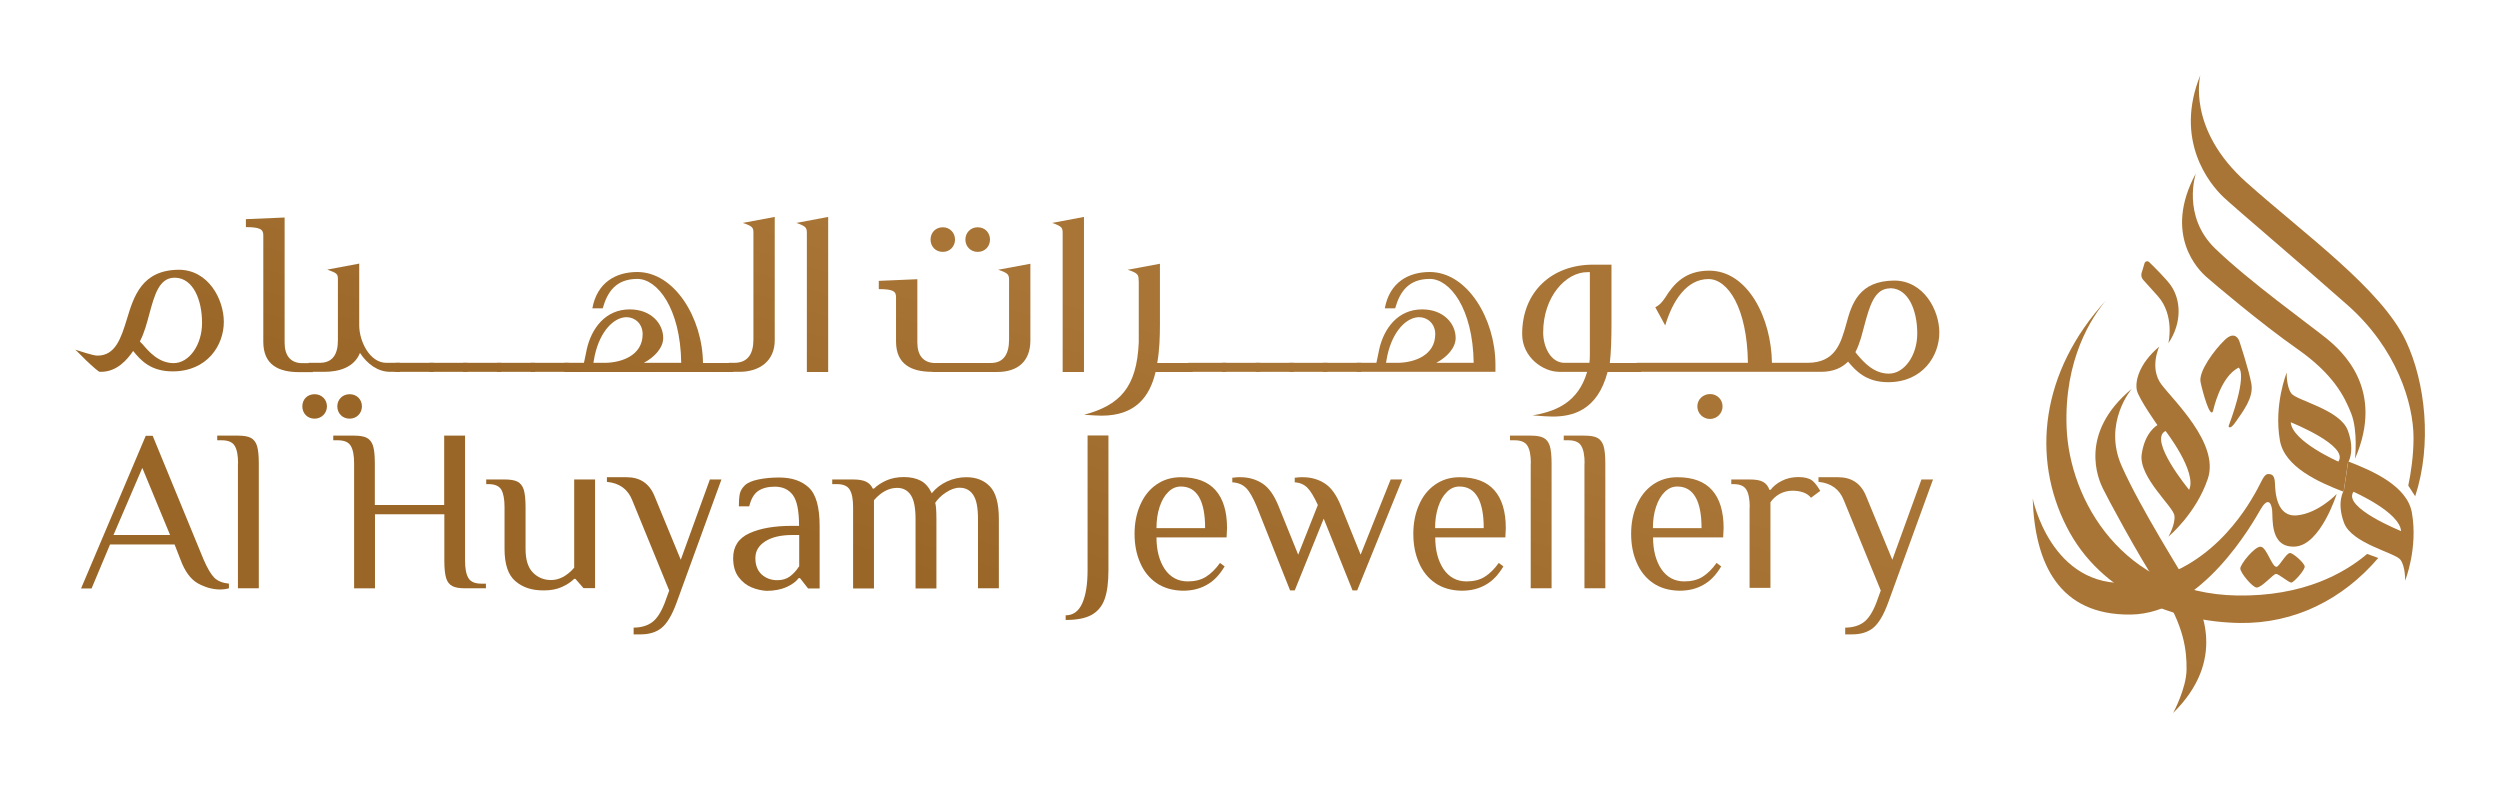 <?xml version="1.0" encoding="UTF-8"?> <!-- Generator: Adobe Illustrator 25.0.0, SVG Export Plug-In . SVG Version: 6.00 Build 0) --> <svg xmlns="http://www.w3.org/2000/svg" xmlns:xlink="http://www.w3.org/1999/xlink" version="1.1" id="Layer_1" x="0px" y="0px" viewBox="0 0 166.54 52.49" style="enable-background:new 0 0 166.54 52.49;" xml:space="preserve"> <style type="text/css"> .st0{fill:url(#SVGID_1_);} .st1{fill:url(#SVGID_2_);} .st2{fill:url(#SVGID_3_);} .st3{fill:url(#SVGID_4_);} .st4{fill:url(#SVGID_5_);} .st5{fill:url(#SVGID_6_);} .st6{fill:url(#SVGID_7_);} .st7{fill:url(#SVGID_8_);} .st8{fill:url(#SVGID_9_);} .st9{fill:url(#SVGID_10_);} .st10{fill:url(#SVGID_11_);} .st11{fill:url(#SVGID_12_);} .st12{fill:url(#SVGID_13_);} .st13{fill:url(#SVGID_14_);} .st14{fill:url(#SVGID_15_);} .st15{fill:url(#SVGID_16_);} .st16{fill:url(#SVGID_17_);} .st17{fill:url(#SVGID_18_);} .st18{fill:url(#SVGID_19_);} .st19{fill:url(#SVGID_20_);} .st20{fill:url(#SVGID_21_);} .st21{fill:url(#SVGID_22_);} .st22{fill:url(#SVGID_23_);} .st23{fill:url(#SVGID_24_);} .st24{fill:url(#SVGID_25_);} .st25{fill:url(#SVGID_26_);} .st26{fill:url(#SVGID_27_);} .st27{fill:url(#SVGID_28_);} .st28{fill:url(#SVGID_29_);} .st29{fill:url(#SVGID_30_);} .st30{fill:url(#SVGID_31_);} .st31{fill:url(#SVGID_32_);} .st32{fill:url(#SVGID_33_);} .st33{fill:url(#SVGID_34_);} .st34{fill:url(#SVGID_35_);} .st35{fill:url(#SVGID_36_);} .st36{fill:url(#SVGID_37_);} .st37{fill:url(#SVGID_38_);} .st38{fill:url(#SVGID_39_);} .st39{fill:url(#SVGID_40_);} .st40{fill:url(#SVGID_41_);} .st41{fill:url(#SVGID_42_);} .st42{fill:url(#SVGID_43_);} .st43{fill:url(#SVGID_44_);} .st44{fill:url(#SVGID_45_);} .st45{fill:url(#SVGID_46_);} .st46{fill:url(#SVGID_47_);} .st47{fill:url(#SVGID_48_);} .st48{fill:url(#SVGID_49_);} </style> <g> <g> <linearGradient id="SVGID_1_" gradientUnits="userSpaceOnUse" x1="9.741" y1="23.293" x2="17.647" y2="-1.504"> <stop offset="0.049" style="stop-color:#996627"></stop> <stop offset="0.85" style="stop-color:#A87536"></stop> </linearGradient> <path class="st0" d="M6.6,24.76c-0.16-0.11-0.36-0.29-0.57-0.48C5.65,23.95,5.11,23.35,5,23.29c0.27,0.08,1.18,0.4,1.49,0.4 c1.2,0,1.57-1.16,1.96-2.42c0.47-1.57,1.02-3.28,3.46-3.3c1.97,0,3,1.97,3,3.47c0,1.57-1.11,3.3-3.41,3.3 c-1.47,0-2.13-0.74-2.63-1.36c-0.39,0.57-1.07,1.39-2.15,1.39L6.6,24.76z M11.63,18.5c-1.03,0-1.34,1.16-1.68,2.41 c-0.16,0.58-0.31,1.21-0.63,1.83c0.03,0.05,0.1,0.13,0.15,0.16c0.44,0.52,1.1,1.29,2.1,1.29c1.02,0,1.89-1.2,1.89-2.68 c0-1.52-0.58-2.97-1.78-3.01H11.63z"></path> <linearGradient id="SVGID_2_" gradientUnits="userSpaceOnUse" x1="16.747" y1="25.527" x2="24.653" y2="0.73"> <stop offset="0.049" style="stop-color:#996627"></stop> <stop offset="0.85" style="stop-color:#A87536"></stop> </linearGradient> <path class="st1" d="M17.54,15.66c0-0.39-0.24-0.53-1.16-0.53v-0.53l2.58-0.11v8.34c0,0.86,0.39,1.31,1.07,1.36h0.81v0.6h-0.91 c-1.37,0-2.39-0.48-2.39-2.02V15.66z"></path> <linearGradient id="SVGID_3_" gradientUnits="userSpaceOnUse" x1="22.327" y1="27.306" x2="30.234" y2="2.509"> <stop offset="0.049" style="stop-color:#996627"></stop> <stop offset="0.85" style="stop-color:#A87536"></stop> </linearGradient> <path class="st2" d="M21.78,27.07c0,0.45-0.36,0.82-0.82,0.82c-0.5,0-0.82-0.37-0.82-0.82c0-0.45,0.32-0.81,0.82-0.81 C21.42,26.26,21.78,26.61,21.78,27.07z M26,24.77c-0.82,0-1.52-0.5-2.02-1.26c-0.39,0.97-1.39,1.26-2.39,1.26h-1.03v-0.6h0.74 c0.86,0,1.21-0.57,1.21-1.5v-4.06c0-0.36-0.06-0.42-0.71-0.65l2.13-0.4v4.12c0,1.02,0.68,2.49,1.81,2.49h0.9v0.6H26z M24.11,27.07 c0,0.45-0.34,0.82-0.82,0.82c-0.49,0-0.82-0.37-0.82-0.82c0-0.45,0.34-0.81,0.82-0.81C23.77,26.26,24.11,26.61,24.11,27.07z"></path> <linearGradient id="SVGID_4_" gradientUnits="userSpaceOnUse" x1="26.315" y1="28.578" x2="34.222" y2="3.781"> <stop offset="0.049" style="stop-color:#996627"></stop> <stop offset="0.85" style="stop-color:#A87536"></stop> </linearGradient> <path class="st3" d="M26.36,24.17h2.54v0.6h-2.54V24.17z"></path> <linearGradient id="SVGID_5_" gradientUnits="userSpaceOnUse" x1="28.355" y1="29.228" x2="36.261" y2="4.431"> <stop offset="0.049" style="stop-color:#996627"></stop> <stop offset="0.85" style="stop-color:#A87536"></stop> </linearGradient> <path class="st4" d="M28.6,24.17h2.54v0.6H28.6V24.17z"></path> <linearGradient id="SVGID_6_" gradientUnits="userSpaceOnUse" x1="30.394" y1="29.878" x2="38.3" y2="5.081"> <stop offset="0.049" style="stop-color:#996627"></stop> <stop offset="0.85" style="stop-color:#A87536"></stop> </linearGradient> <path class="st5" d="M30.85,24.17h2.54v0.6h-2.54V24.17z"></path> <linearGradient id="SVGID_7_" gradientUnits="userSpaceOnUse" x1="32.434" y1="30.529" x2="40.34" y2="5.731"> <stop offset="0.049" style="stop-color:#996627"></stop> <stop offset="0.85" style="stop-color:#A87536"></stop> </linearGradient> <path class="st6" d="M33.1,24.17h2.54v0.6H33.1V24.17z"></path> <linearGradient id="SVGID_8_" gradientUnits="userSpaceOnUse" x1="34.473" y1="31.179" x2="42.38" y2="6.382"> <stop offset="0.049" style="stop-color:#996627"></stop> <stop offset="0.85" style="stop-color:#A87536"></stop> </linearGradient> <path class="st7" d="M35.34,24.17h2.54v0.6h-2.54V24.17z"></path> <linearGradient id="SVGID_9_" gradientUnits="userSpaceOnUse" x1="40.466" y1="33.09" x2="48.372" y2="8.293"> <stop offset="0.049" style="stop-color:#996627"></stop> <stop offset="0.85" style="stop-color:#A87536"></stop> </linearGradient> <path class="st8" d="M37.59,24.17h1.31c0.02-0.11,0.13-0.58,0.19-0.91c0.31-1.37,1.23-2.65,2.86-2.65c1.42,0,2.23,0.94,2.23,1.91 c0,0.63-0.55,1.26-1.29,1.65h2.49c-0.05-3.65-1.6-5.59-2.92-5.59c-1.42,0-2,0.86-2.31,1.96h-0.69c0.32-1.75,1.6-2.42,2.99-2.42 c2.5,0,4.35,3.09,4.38,6.06h2.02v0.6H37.59V24.17z M39.53,24.17h0.81c1.07-0.02,2.47-0.49,2.47-1.91c0-0.71-0.53-1.13-1.07-1.13 c-0.81,0-1.75,0.87-2.12,2.55L39.53,24.17z"></path> <linearGradient id="SVGID_10_" gradientUnits="userSpaceOnUse" x1="45.517" y1="34.7" x2="53.424" y2="9.903"> <stop offset="0.049" style="stop-color:#996627"></stop> <stop offset="0.85" style="stop-color:#A87536"></stop> </linearGradient> <path class="st9" d="M48.55,24.17h0.36c0.91,0,1.28-0.6,1.28-1.55v-7.06c0-0.37,0-0.48-0.71-0.71l2.13-0.4v8.22 c0,1.36-0.99,2.1-2.36,2.1h-0.7V24.17z"></path> <linearGradient id="SVGID_11_" gradientUnits="userSpaceOnUse" x1="49.015" y1="35.816" x2="56.922" y2="11.018"> <stop offset="0.049" style="stop-color:#996627"></stop> <stop offset="0.85" style="stop-color:#A87536"></stop> </linearGradient> <path class="st10" d="M53.75,15.56c0-0.37-0.02-0.48-0.7-0.71l2.12-0.4v10.33h-1.42V15.56z"></path> <linearGradient id="SVGID_12_" gradientUnits="userSpaceOnUse" x1="57.933" y1="38.659" x2="65.839" y2="13.862"> <stop offset="0.049" style="stop-color:#996627"></stop> <stop offset="0.85" style="stop-color:#A87536"></stop> </linearGradient> <path class="st11" d="M62.1,24.77c-1.36,0-2.41-0.48-2.41-2.02v-2.97c0-0.39-0.23-0.52-1.15-0.52v-0.55l2.57-0.11v4.22 c0,0.86,0.4,1.31,1.08,1.36h3.83c0.84,0,1.2-0.61,1.2-1.55V18.7c0-0.39-0.02-0.5-0.73-0.73l2.15-0.4v5.11 c0,1.36-0.81,2.1-2.21,2.1H62.1z M62.81,15.14c-0.5,0-0.82,0.37-0.82,0.82s0.32,0.82,0.82,0.82c0.47,0,0.81-0.37,0.81-0.82 S63.28,15.14,62.81,15.14z M65.13,15.14c-0.48,0-0.82,0.37-0.82,0.82s0.34,0.82,0.82,0.82c0.49,0,0.82-0.37,0.82-0.82 S65.62,15.14,65.13,15.14z"></path> <linearGradient id="SVGID_13_" gradientUnits="userSpaceOnUse" x1="64.482" y1="40.747" x2="72.388" y2="15.95"> <stop offset="0.049" style="stop-color:#996627"></stop> <stop offset="0.85" style="stop-color:#A87536"></stop> </linearGradient> <path class="st12" d="M70.79,15.56c0-0.37-0.02-0.48-0.7-0.71l2.12-0.4v10.33h-1.42V15.56z"></path> <linearGradient id="SVGID_14_" gradientUnits="userSpaceOnUse" x1="70.502" y1="42.666" x2="78.408" y2="17.869"> <stop offset="0.049" style="stop-color:#996627"></stop> <stop offset="0.85" style="stop-color:#A87536"></stop> </linearGradient> <path class="st13" d="M75.85,18.7c0-0.39-0.02-0.5-0.73-0.73l2.15-0.4v4.02c0,0.87-0.03,1.76-0.18,2.59h2.36v0.6h-2.47 c-0.39,1.65-1.34,2.91-3.6,2.91c-0.21,0-0.57-0.02-1.16-0.06c2.34-0.63,3.51-1.78,3.64-4.82V18.7z"></path> <linearGradient id="SVGID_15_" gradientUnits="userSpaceOnUse" x1="74.24" y1="43.858" x2="82.147" y2="19.061"> <stop offset="0.049" style="stop-color:#996627"></stop> <stop offset="0.85" style="stop-color:#A87536"></stop> </linearGradient> <path class="st14" d="M79.15,24.17h2.54v0.6h-2.54V24.17z"></path> <linearGradient id="SVGID_16_" gradientUnits="userSpaceOnUse" x1="76.28" y1="44.509" x2="84.186" y2="19.712"> <stop offset="0.049" style="stop-color:#996627"></stop> <stop offset="0.85" style="stop-color:#A87536"></stop> </linearGradient> <path class="st15" d="M81.4,24.17h2.54v0.6H81.4V24.17z"></path> <linearGradient id="SVGID_17_" gradientUnits="userSpaceOnUse" x1="78.32" y1="45.159" x2="86.226" y2="20.362"> <stop offset="0.049" style="stop-color:#996627"></stop> <stop offset="0.85" style="stop-color:#A87536"></stop> </linearGradient> <path class="st16" d="M83.65,24.17h2.54v0.6h-2.54V24.17z"></path> <linearGradient id="SVGID_18_" gradientUnits="userSpaceOnUse" x1="80.359" y1="45.809" x2="88.266" y2="21.012"> <stop offset="0.049" style="stop-color:#996627"></stop> <stop offset="0.85" style="stop-color:#A87536"></stop> </linearGradient> <path class="st17" d="M85.89,24.17h2.54v0.6h-2.54V24.17z"></path> <linearGradient id="SVGID_19_" gradientUnits="userSpaceOnUse" x1="82.399" y1="46.46" x2="90.305" y2="21.663"> <stop offset="0.049" style="stop-color:#996627"></stop> <stop offset="0.85" style="stop-color:#A87536"></stop> </linearGradient> <path class="st18" d="M88.14,24.17h2.54v0.6h-2.54V24.17z"></path> <linearGradient id="SVGID_20_" gradientUnits="userSpaceOnUse" x1="87.475" y1="48.078" x2="95.381" y2="23.281"> <stop offset="0.049" style="stop-color:#996627"></stop> <stop offset="0.85" style="stop-color:#A87536"></stop> </linearGradient> <path class="st19" d="M99.61,24.77h-9.23v-0.6h1.31c0.02-0.11,0.13-0.58,0.19-0.91c0.31-1.37,1.23-2.65,2.86-2.65 c1.42,0,2.23,0.94,2.23,1.91c0,0.63-0.55,1.26-1.29,1.65h2.49c-0.05-3.65-1.6-5.59-2.92-5.59c-1.42,0-2,0.86-2.31,1.96h-0.69 c0.32-1.75,1.6-2.42,2.99-2.42c2.52,0,4.36,3.13,4.38,6.12V24.77z M92.33,24.17h0.81c1.07-0.02,2.47-0.49,2.47-1.91 c0-0.71-0.53-1.13-1.07-1.13c-0.81,0-1.75,0.87-2.12,2.55L92.33,24.17z"></path> <linearGradient id="SVGID_21_" gradientUnits="userSpaceOnUse" x1="96.472" y1="50.947" x2="104.378" y2="26.149"> <stop offset="0.049" style="stop-color:#996627"></stop> <stop offset="0.85" style="stop-color:#A87536"></stop> </linearGradient> <path class="st20" d="M102.48,27.6c1.16-0.26,2.65-0.78,3.25-2.83h-1.86c-1.08,0-2.47-0.97-2.47-2.52c0-2.81,1.97-4.62,4.72-4.62 h1.23v3.96c0,1.03-0.03,1.89-0.11,2.59h2.08v0.6h-2.23c-0.68,2.59-2.36,2.97-3.67,2.97c-0.23,0-0.74-0.03-1.33-0.08L102.48,27.6z M105.92,18.13h-0.18c-1.42,0-2.94,1.62-2.94,4.02c0,0.95,0.5,2.02,1.42,2.02h1.66c0.02-0.16,0.03-0.29,0.03-0.5V18.13z"></path> <linearGradient id="SVGID_22_" gradientUnits="userSpaceOnUse" x1="109.057" y1="54.959" x2="116.963" y2="30.162"> <stop offset="0.049" style="stop-color:#996627"></stop> <stop offset="0.85" style="stop-color:#A87536"></stop> </linearGradient> <path class="st21" d="M120.4,24.17c1.86,0,2.23-1.29,2.6-2.62c0.36-1.36,0.87-2.84,3.18-2.86c1.97,0,3.01,1.97,3.01,3.46 c0,1.57-1.12,3.31-3.41,3.31c-1.49,0-2.17-0.78-2.67-1.37c-0.39,0.4-0.97,0.68-1.81,0.68h-12.28v-0.6h7.42 c-0.05-3.65-1.33-5.58-2.63-5.58c-1.44,0-2.38,1.42-2.88,3.09l-0.66-1.21c0.24-0.13,0.4-0.26,0.65-0.63 c0.57-0.92,1.33-1.81,2.94-1.81c2.57,0,4.14,3.15,4.18,6.14H120.4z M114.75,27.07c0,0.48-0.39,0.84-0.84,0.84 c-0.45,0-0.84-0.36-0.84-0.84c0-0.47,0.39-0.82,0.84-0.82C114.36,26.24,114.75,26.6,114.75,27.07z M125.91,19.21 c-1.03,0-1.36,1.16-1.7,2.42c-0.16,0.58-0.29,1.21-0.61,1.83l0.15,0.19c0.42,0.49,1.08,1.24,2.08,1.24c1.02,0,1.89-1.2,1.89-2.67 c0-1.54-0.58-2.97-1.75-3.02H125.91z"></path> </g> <g> <linearGradient id="SVGID_23_" gradientUnits="userSpaceOnUse" x1="14.876" y1="24.93" x2="22.782" y2="0.133"> <stop offset="0.049" style="stop-color:#996627"></stop> <stop offset="0.85" style="stop-color:#A87536"></stop> </linearGradient> <path class="st22" d="M13.18,38.86c-0.48-0.27-0.87-0.8-1.16-1.59l-0.39-1H7.33l-1.23,2.93H5.4l4.31-10.17h0.46l3.39,8.24 c0.26,0.6,0.5,1,0.72,1.22c0.23,0.22,0.55,0.35,0.97,0.39v0.31c-0.18,0.05-0.39,0.08-0.62,0.08 C14.15,39.26,13.66,39.13,13.18,38.86z M7.56,35.64h3.77l-1.85-4.47L7.56,35.64z"></path> <linearGradient id="SVGID_24_" gradientUnits="userSpaceOnUse" x1="18.424" y1="26.062" x2="26.331" y2="1.265"> <stop offset="0.049" style="stop-color:#996627"></stop> <stop offset="0.85" style="stop-color:#A87536"></stop> </linearGradient> <path class="st23" d="M15.86,30.87c0-0.52-0.07-0.91-0.22-1.16c-0.14-0.25-0.43-0.38-0.86-0.38h-0.31v-0.31h1.39 c0.38,0,0.67,0.05,0.85,0.15c0.19,0.1,0.33,0.28,0.41,0.53c0.08,0.26,0.12,0.65,0.12,1.17v8.32h-1.39V30.87z"></path> <linearGradient id="SVGID_25_" gradientUnits="userSpaceOnUse" x1="28.799" y1="29.37" x2="36.706" y2="4.573"> <stop offset="0.049" style="stop-color:#996627"></stop> <stop offset="0.85" style="stop-color:#A87536"></stop> </linearGradient> <path class="st24" d="M23.59,30.87c0-0.52-0.07-0.91-0.22-1.16c-0.14-0.25-0.43-0.38-0.86-0.38h-0.31v-0.31h1.39 c0.38,0,0.67,0.05,0.85,0.15c0.19,0.1,0.33,0.28,0.41,0.53c0.08,0.26,0.12,0.65,0.12,1.17v2.77h4.62v-4.62h1.39v8.32 c0,0.52,0.07,0.91,0.22,1.16c0.14,0.25,0.43,0.38,0.86,0.38h0.31v0.31h-1.39c-0.38,0-0.67-0.05-0.85-0.15 c-0.19-0.1-0.33-0.27-0.41-0.53s-0.12-0.65-0.12-1.17v-3.08h-4.62v4.93h-1.39V30.87z"></path> <linearGradient id="SVGID_26_" gradientUnits="userSpaceOnUse" x1="37.123" y1="32.024" x2="45.029" y2="7.227"> <stop offset="0.049" style="stop-color:#996627"></stop> <stop offset="0.85" style="stop-color:#A87536"></stop> </linearGradient> <path class="st25" d="M34.34,38.72c-0.49-0.41-0.73-1.13-0.73-2.16v-2.77c0-0.52-0.07-0.91-0.21-1.16 c-0.14-0.25-0.43-0.38-0.86-0.38h-0.15v-0.31h1.23c0.38,0,0.67,0.05,0.86,0.15c0.19,0.1,0.33,0.28,0.41,0.53 c0.08,0.26,0.12,0.65,0.12,1.17v2.77c0,0.72,0.16,1.25,0.49,1.58c0.32,0.33,0.73,0.5,1.21,0.5c0.54,0,1.06-0.27,1.54-0.82v-5.88 h1.39v7.24h-0.77l-0.54-0.62h-0.08c-0.22,0.22-0.5,0.4-0.84,0.55c-0.34,0.15-0.73,0.22-1.16,0.22 C35.45,39.34,34.83,39.14,34.34,38.72z"></path> <linearGradient id="SVGID_27_" gradientUnits="userSpaceOnUse" x1="43.526" y1="34.066" x2="51.433" y2="9.268"> <stop offset="0.049" style="stop-color:#996627"></stop> <stop offset="0.85" style="stop-color:#A87536"></stop> </linearGradient> <path class="st26" d="M42.19,41.81c0.5,0,0.92-0.12,1.24-0.35c0.32-0.23,0.6-0.66,0.84-1.27l0.31-0.85l-2.46-6.01 c-0.29-0.74-0.85-1.15-1.69-1.23v-0.31h1.31c0.89,0,1.51,0.41,1.85,1.23l1.76,4.27l1.94-5.35h0.77l-3,8.24 c-0.3,0.81-0.63,1.36-0.99,1.65s-0.83,0.43-1.4,0.43h-0.46V41.81z"></path> <linearGradient id="SVGID_28_" gradientUnits="userSpaceOnUse" x1="51.744" y1="36.686" x2="59.65" y2="11.888"> <stop offset="0.049" style="stop-color:#996627"></stop> <stop offset="0.85" style="stop-color:#A87536"></stop> </linearGradient> <path class="st27" d="M50.07,39.13c-0.34-0.14-0.63-0.37-0.87-0.69s-0.36-0.74-0.36-1.26c0-0.78,0.36-1.33,1.09-1.66 c0.72-0.33,1.67-0.49,2.84-0.49h0.46c0-1.01-0.14-1.69-0.42-2.06c-0.28-0.37-0.68-0.55-1.2-0.55c-0.46,0-0.83,0.1-1.11,0.29 c-0.28,0.2-0.47,0.53-0.59,1.02h-0.69c0-0.35,0.02-0.62,0.06-0.82c0.04-0.2,0.15-0.39,0.32-0.56c0.18-0.19,0.49-0.32,0.92-0.41 c0.43-0.09,0.89-0.13,1.39-0.13c0.83,0,1.49,0.22,1.97,0.67c0.48,0.45,0.72,1.3,0.72,2.56v4.16h-0.77l-0.54-0.69h-0.08 c-0.19,0.24-0.46,0.44-0.82,0.6c-0.36,0.16-0.81,0.25-1.34,0.25C50.75,39.34,50.41,39.27,50.07,39.13z M52.62,38.4 c0.23-0.17,0.43-0.39,0.62-0.68v-2.08h-0.46c-0.76,0-1.36,0.14-1.8,0.42s-0.66,0.65-0.66,1.12c0,0.47,0.14,0.83,0.42,1.09 c0.28,0.25,0.63,0.38,1.04,0.38C52.11,38.65,52.39,38.57,52.62,38.4z"></path> <linearGradient id="SVGID_29_" gradientUnits="userSpaceOnUse" x1="59.817" y1="39.26" x2="67.723" y2="14.462"> <stop offset="0.049" style="stop-color:#996627"></stop> <stop offset="0.85" style="stop-color:#A87536"></stop> </linearGradient> <path class="st28" d="M56.83,33.79c0-0.52-0.07-0.91-0.22-1.16c-0.14-0.25-0.43-0.38-0.86-0.38h-0.31v-0.31h1.39 c0.38,0,0.67,0.05,0.87,0.15c0.2,0.1,0.35,0.26,0.44,0.46h0.08c0.22-0.22,0.5-0.4,0.84-0.55c0.34-0.15,0.73-0.22,1.16-0.22 c0.43,0,0.8,0.08,1.11,0.24c0.31,0.16,0.55,0.44,0.74,0.84c0.27-0.34,0.61-0.6,1.02-0.79c0.42-0.19,0.84-0.28,1.29-0.28 c0.66,0,1.18,0.21,1.57,0.62c0.39,0.41,0.59,1.13,0.59,2.16v4.62h-1.39v-4.62c0-0.74-0.1-1.27-0.31-1.59 c-0.21-0.32-0.51-0.49-0.92-0.49c-0.29,0-0.59,0.11-0.91,0.32c-0.32,0.21-0.55,0.44-0.71,0.69c0.05,0.15,0.08,0.51,0.08,1.08v4.62 h-1.39v-4.62c0-0.74-0.1-1.27-0.31-1.59c-0.21-0.32-0.51-0.49-0.92-0.49c-0.54,0-1.06,0.27-1.54,0.82v5.88h-1.39V33.79z"></path> <linearGradient id="SVGID_30_" gradientUnits="userSpaceOnUse" x1="70.414" y1="42.639" x2="78.321" y2="17.841"> <stop offset="0.049" style="stop-color:#996627"></stop> <stop offset="0.85" style="stop-color:#A87536"></stop> </linearGradient> <path class="st29" d="M70.99,40.99c0.49,0,0.86-0.26,1.1-0.79s0.36-1.26,0.36-2.22v-8.97h1.39v8.97c0,0.8-0.08,1.44-0.25,1.92 c-0.17,0.48-0.46,0.83-0.87,1.06c-0.41,0.23-0.99,0.34-1.73,0.34V40.99z"></path> <linearGradient id="SVGID_31_" gradientUnits="userSpaceOnUse" x1="75.979" y1="44.413" x2="83.885" y2="19.616"> <stop offset="0.049" style="stop-color:#996627"></stop> <stop offset="0.85" style="stop-color:#A87536"></stop> </linearGradient> <path class="st30" d="M77.04,38.84c-0.48-0.33-0.85-0.79-1.09-1.36c-0.25-0.57-0.37-1.21-0.37-1.92c0-0.7,0.12-1.33,0.37-1.91 c0.25-0.58,0.6-1.03,1.07-1.36c0.47-0.33,1.01-0.5,1.64-0.5c1.04,0,1.81,0.29,2.32,0.87c0.51,0.58,0.76,1.42,0.76,2.52l-0.03,0.62 h-4.67c0,0.86,0.19,1.57,0.55,2.11c0.37,0.54,0.88,0.82,1.53,0.82c0.48,0,0.89-0.1,1.22-0.31c0.33-0.21,0.64-0.51,0.93-0.92 l0.31,0.23c-0.34,0.57-0.73,0.98-1.19,1.23c-0.45,0.26-0.98,0.39-1.59,0.39C78.12,39.34,77.53,39.17,77.04,38.84z M80.28,35.18 c0-0.9-0.13-1.59-0.4-2.06c-0.27-0.47-0.67-0.71-1.22-0.71c-0.31,0-0.59,0.12-0.83,0.36c-0.25,0.24-0.44,0.57-0.58,0.99 s-0.21,0.89-0.21,1.42H80.28z"></path> <linearGradient id="SVGID_32_" gradientUnits="userSpaceOnUse" x1="83.046" y1="46.666" x2="90.952" y2="21.869"> <stop offset="0.049" style="stop-color:#996627"></stop> <stop offset="0.85" style="stop-color:#A87536"></stop> </linearGradient> <path class="st31" d="M83.71,33.72c-0.24-0.57-0.47-0.98-0.7-1.21c-0.23-0.23-0.54-0.36-0.92-0.38v-0.31c0.05,0,0.13,0,0.23-0.02 c0.1-0.01,0.21-0.01,0.31-0.01c0.55,0,1.04,0.14,1.47,0.42c0.43,0.28,0.78,0.78,1.07,1.5l1.31,3.24l1.31-3.31 c-0.25-0.54-0.48-0.93-0.7-1.15c-0.22-0.22-0.5-0.34-0.84-0.36v-0.31c0.05,0,0.13,0,0.23-0.02c0.1-0.01,0.21-0.01,0.31-0.01 c0.55,0,1.04,0.14,1.47,0.42c0.43,0.28,0.78,0.78,1.07,1.5l1.31,3.24l2-5.01h0.77l-3,7.39h-0.31l-1.92-4.78l-1.93,4.78h-0.31 L83.71,33.72z"></path> <linearGradient id="SVGID_33_" gradientUnits="userSpaceOnUse" x1="92.828" y1="49.785" x2="100.734" y2="24.988"> <stop offset="0.049" style="stop-color:#996627"></stop> <stop offset="0.85" style="stop-color:#A87536"></stop> </linearGradient> <path class="st32" d="M95.61,38.84c-0.48-0.33-0.85-0.79-1.09-1.36c-0.25-0.57-0.37-1.21-0.37-1.92c0-0.7,0.12-1.33,0.37-1.91 c0.25-0.58,0.6-1.03,1.07-1.36c0.47-0.33,1.01-0.5,1.64-0.5c1.04,0,1.81,0.29,2.32,0.87c0.51,0.58,0.76,1.42,0.76,2.52l-0.03,0.62 h-4.67c0,0.86,0.19,1.57,0.55,2.11c0.37,0.54,0.88,0.82,1.53,0.82c0.48,0,0.89-0.1,1.22-0.31c0.33-0.21,0.64-0.51,0.93-0.92 l0.31,0.23c-0.34,0.57-0.73,0.98-1.19,1.23c-0.45,0.26-0.98,0.39-1.59,0.39C96.68,39.34,96.09,39.17,95.61,38.84z M98.84,35.18 c0-0.9-0.13-1.59-0.4-2.06c-0.27-0.47-0.67-0.71-1.22-0.71c-0.31,0-0.59,0.12-0.83,0.36c-0.25,0.24-0.44,0.57-0.58,0.99 s-0.21,0.89-0.21,1.42H98.84z"></path> <linearGradient id="SVGID_34_" gradientUnits="userSpaceOnUse" x1="96.6" y1="50.988" x2="104.507" y2="26.19"> <stop offset="0.049" style="stop-color:#996627"></stop> <stop offset="0.85" style="stop-color:#A87536"></stop> </linearGradient> <path class="st33" d="M101.98,30.87c0-0.52-0.07-0.91-0.22-1.16c-0.14-0.25-0.43-0.38-0.86-0.38h-0.31v-0.31h1.39 c0.38,0,0.67,0.05,0.85,0.15c0.19,0.1,0.33,0.28,0.41,0.53c0.08,0.26,0.12,0.65,0.12,1.17v8.32h-1.39V30.87z"></path> <linearGradient id="SVGID_35_" gradientUnits="userSpaceOnUse" x1="99.844" y1="52.022" x2="107.75" y2="27.225"> <stop offset="0.049" style="stop-color:#996627"></stop> <stop offset="0.85" style="stop-color:#A87536"></stop> </linearGradient> <path class="st34" d="M105.56,30.87c0-0.52-0.07-0.91-0.22-1.16c-0.14-0.25-0.43-0.38-0.86-0.38h-0.31v-0.31h1.39 c0.38,0,0.67,0.05,0.85,0.15c0.19,0.1,0.33,0.28,0.41,0.53c0.08,0.26,0.12,0.65,0.12,1.17v8.32h-1.39V30.87z"></path> <linearGradient id="SVGID_36_" gradientUnits="userSpaceOnUse" x1="105.999" y1="53.984" x2="113.906" y2="29.187"> <stop offset="0.049" style="stop-color:#996627"></stop> <stop offset="0.85" style="stop-color:#A87536"></stop> </linearGradient> <path class="st35" d="M110.12,38.84c-0.48-0.33-0.85-0.79-1.09-1.36c-0.25-0.57-0.37-1.21-0.37-1.92c0-0.7,0.12-1.33,0.37-1.91 c0.25-0.58,0.6-1.03,1.07-1.36c0.47-0.33,1.01-0.5,1.64-0.5c1.04,0,1.81,0.29,2.32,0.87c0.51,0.58,0.76,1.42,0.76,2.52l-0.03,0.62 h-4.67c0,0.86,0.19,1.57,0.55,2.11c0.37,0.54,0.88,0.82,1.53,0.82c0.48,0,0.89-0.1,1.22-0.31c0.33-0.21,0.64-0.51,0.93-0.92 l0.31,0.23c-0.34,0.57-0.73,0.98-1.19,1.23c-0.45,0.26-0.98,0.39-1.59,0.39C111.19,39.34,110.6,39.17,110.12,38.84z M113.35,35.18 c0-0.9-0.13-1.59-0.4-2.06c-0.27-0.47-0.67-0.71-1.22-0.71c-0.31,0-0.59,0.12-0.83,0.36c-0.25,0.24-0.44,0.57-0.58,0.99 s-0.21,0.89-0.21,1.42H113.35z"></path> <linearGradient id="SVGID_37_" gradientUnits="userSpaceOnUse" x1="110.888" y1="55.543" x2="118.794" y2="30.746"> <stop offset="0.049" style="stop-color:#996627"></stop> <stop offset="0.85" style="stop-color:#A87536"></stop> </linearGradient> <path class="st36" d="M116.56,33.79c0-0.52-0.07-0.91-0.22-1.16c-0.14-0.25-0.43-0.38-0.86-0.38h-0.15v-0.31h1.23 c0.39,0,0.69,0.05,0.89,0.16s0.34,0.29,0.42,0.53h0.08c0.18-0.24,0.43-0.44,0.75-0.6c0.31-0.16,0.68-0.25,1.1-0.25 c0.41,0,0.72,0.08,0.92,0.23c0.17,0.13,0.35,0.37,0.54,0.69l-0.62,0.46c-0.11-0.15-0.28-0.27-0.49-0.35s-0.46-0.12-0.74-0.12 c-0.31,0-0.59,0.07-0.85,0.21c-0.26,0.14-0.46,0.33-0.62,0.56v5.7h-1.39V33.79z"></path> <linearGradient id="SVGID_38_" gradientUnits="userSpaceOnUse" x1="116.795" y1="57.426" x2="124.701" y2="32.629"> <stop offset="0.049" style="stop-color:#996627"></stop> <stop offset="0.85" style="stop-color:#A87536"></stop> </linearGradient> <path class="st37" d="M122.9,41.81c0.5,0,0.92-0.12,1.24-0.35c0.32-0.23,0.6-0.66,0.84-1.27l0.31-0.85l-2.46-6.01 c-0.29-0.74-0.85-1.15-1.69-1.23v-0.31h1.31c0.89,0,1.51,0.41,1.85,1.23l1.76,4.27l1.94-5.35h0.77l-3,8.24 c-0.3,0.81-0.63,1.36-0.99,1.65s-0.83,0.43-1.4,0.43h-0.46V41.81z"></path> </g> </g> <g> <linearGradient id="SVGID_39_" gradientUnits="userSpaceOnUse" x1="137.794" y1="64.122" x2="145.7" y2="39.325"> <stop offset="0.049" style="stop-color:#996627"></stop> <stop offset="0.85" style="stop-color:#A87536"></stop> </linearGradient> <path class="st38" d="M146.28,11.55c0,0-0.96,2.85,1.3,5.02c2.26,2.18,6.28,5.07,7.37,5.95s3.94,3.43,1.93,8.04 c0,0,0.21-1.84-0.25-3.01c-0.46-1.17-1.21-2.64-3.6-4.31c-2.39-1.67-5.61-4.4-6.07-4.81S144.06,15.66,146.28,11.55z"></path> <linearGradient id="SVGID_40_" gradientUnits="userSpaceOnUse" x1="147.916" y1="67.349" x2="155.822" y2="42.552"> <stop offset="0.049" style="stop-color:#996627"></stop> <stop offset="0.85" style="stop-color:#A87536"></stop> </linearGradient> <path class="st39" d="M156.14,32.67c0,0-0.51,0.76,0.01,2.16c0.52,1.39,3.42,1.99,3.76,2.46c0.34,0.47,0.31,1.39,0.31,1.39 s0.87-2.16,0.45-4.53c-0.31-1.77-2.6-2.78-4.24-3.41L156.14,32.67z M156.78,32.76c0,0,3.08,1.35,3.17,2.62 C159.94,35.37,156.03,33.81,156.78,32.76z"></path> <linearGradient id="SVGID_41_" gradientUnits="userSpaceOnUse" x1="142.482" y1="65.617" x2="150.389" y2="40.819"> <stop offset="0.049" style="stop-color:#996627"></stop> <stop offset="0.85" style="stop-color:#A87536"></stop> </linearGradient> <path class="st40" d="M156.41,30.83c0,0,0.51-0.76-0.01-2.16c-0.52-1.39-3.42-1.99-3.76-2.46c-0.34-0.47-0.31-1.39-0.31-1.39 s-0.87,2.16-0.45,4.53c0.31,1.77,2.6,2.78,4.24,3.41L156.41,30.83z M155.77,30.75c0,0-3.08-1.35-3.17-2.62 C152.6,28.13,156.52,29.69,155.77,30.75z"></path> <linearGradient id="SVGID_42_" gradientUnits="userSpaceOnUse" x1="135.837" y1="63.498" x2="143.743" y2="38.701"> <stop offset="0.049" style="stop-color:#996627"></stop> <stop offset="0.85" style="stop-color:#A87536"></stop> </linearGradient> <path class="st41" d="M155.66,32.91c0,0-1.07,3.4-2.77,3.5c-1.7,0.1-1.47-1.89-1.53-2.44c-0.07-0.55-0.32-0.82-0.78-0.02 s-3.88,6.94-8.65,6.99c-4.77,0.05-6.38-3.4-6.52-7.73c0,0,1.21,6,6.45,5.61c5.25-0.39,7.88-5.13,8.34-5.92s0.59-1.31,0.89-1.32 c0.29-0.01,0.44,0.12,0.46,0.63c0.02,0.51,0.07,2.26,1.48,2.12S155.66,32.91,155.66,32.91z"></path> <linearGradient id="SVGID_43_" gradientUnits="userSpaceOnUse" x1="130.486" y1="61.792" x2="138.393" y2="36.995"> <stop offset="0.049" style="stop-color:#996627"></stop> <stop offset="0.85" style="stop-color:#A87536"></stop> </linearGradient> <path class="st42" d="M142.86,17.54c0.04-0.14,0.21-0.18,0.31-0.08c0.37,0.36,1.11,1.1,1.41,1.51c0.71,0.97,0.8,2.52-0.13,3.89 c0,0,0.44-1.86-0.71-3.14l-0.98-1.09c-0.1-0.12-0.14-0.28-0.1-0.43L142.86,17.54z"></path> <g> <linearGradient id="SVGID_44_" gradientUnits="userSpaceOnUse" x1="134.821" y1="63.174" x2="142.727" y2="38.377"> <stop offset="0.049" style="stop-color:#996627"></stop> <stop offset="0.85" style="stop-color:#A87536"></stop> </linearGradient> <path class="st43" d="M142.01,25.9c0,0-1.95,2.28-0.67,5.15s3.94,7.04,4.63,8.26c0.68,1.22,2.38,4.65-1.2,8.18 c0,0,0.88-1.63,0.89-2.89c0.01-1.26-0.15-2.9-1.74-5.34c-1.59-2.44-3.57-6.17-3.84-6.73C139.8,31.96,138.42,28.88,142.01,25.9z"></path> <linearGradient id="SVGID_45_" gradientUnits="userSpaceOnUse" x1="133.792" y1="62.846" x2="141.698" y2="38.049"> <stop offset="0.049" style="stop-color:#996627"></stop> <stop offset="0.85" style="stop-color:#A87536"></stop> </linearGradient> <path class="st44" d="M147.08,31.88c0.78-2.34-2.31-5.21-3.11-6.29c-0.8-1.09-0.13-2.5-0.13-2.5c-1.37,1.15-1.62,2.34-1.49,2.91 c0.13,0.57,1.37,2.32,1.37,2.32s-0.84,0.44-1.05,1.95c-0.21,1.51,2.11,3.48,2.18,4.07c0.08,0.59-0.4,1.41-0.4,1.41 S146.3,34.22,147.08,31.88z M144.26,28.71c0,0,2.12,2.73,1.57,3.92C145.83,32.63,143.07,29.29,144.26,28.71z"></path> </g> <g> <linearGradient id="SVGID_46_" gradientUnits="userSpaceOnUse" x1="137.301" y1="63.965" x2="145.208" y2="39.168"> <stop offset="0.049" style="stop-color:#996627"></stop> <stop offset="0.85" style="stop-color:#A87536"></stop> </linearGradient> <path class="st45" d="M149.03,39.67c-7.65-0.13-11.17-6.38-11.36-11.18c-0.18-4.57,1.69-7.38,2.63-8.49 c-4.38,4.79-4.97,10.49-2.63,15.09c2.3,4.53,7.23,6.34,11.54,6.41c3.64,0.05,6.85-1.56,9.22-4.33l-0.74-0.27 C156.14,38.21,153.4,39.74,149.03,39.67z"></path> <linearGradient id="SVGID_47_" gradientUnits="userSpaceOnUse" x1="139.196" y1="64.569" x2="147.102" y2="39.772"> <stop offset="0.049" style="stop-color:#996627"></stop> <stop offset="0.85" style="stop-color:#A87536"></stop> </linearGradient> <path class="st46" d="M160.27,22.71c-1.63-3.45-6.72-7.08-10.61-10.55C145.63,8.58,146.58,5,146.58,5 c-1.76,4.33,0.59,7.25,1.57,8.16c0.88,0.82,4.96,4.27,8.23,7.16c3.27,2.89,4.4,6.53,4.4,8.86c0,1.16-0.17,2.31-0.35,3.17 l0.46,0.71C162.03,29.59,161.57,25.47,160.27,22.71z"></path> </g> <linearGradient id="SVGID_48_" gradientUnits="userSpaceOnUse" x1="136.184" y1="63.608" x2="144.09" y2="38.811"> <stop offset="0.049" style="stop-color:#996627"></stop> <stop offset="0.85" style="stop-color:#A87536"></stop> </linearGradient> <path class="st47" d="M147.43,27.36c0,0,0.47-2.27,1.7-2.87c0,0,0.65,0.32-0.67,3.9c0,0,0.06,0.32,0.49-0.31s1.19-1.57,1.03-2.5 c-0.16-0.93-0.81-2.87-0.81-2.87s-0.25-0.75-0.96-0.07c-0.71,0.68-1.75,2.1-1.62,2.8C146.73,26.12,147.24,27.96,147.43,27.36z"></path> <linearGradient id="SVGID_49_" gradientUnits="userSpaceOnUse" x1="142.506" y1="65.624" x2="150.412" y2="40.827"> <stop offset="0.049" style="stop-color:#996627"></stop> <stop offset="0.85" style="stop-color:#A87536"></stop> </linearGradient> <path class="st48" d="M153.53,37.74c-0.01-0.22-0.76-0.9-0.98-0.9c-0.26,0-0.72,0.92-0.9,0.92c-0.31,0.01-0.65-1.3-1.05-1.34 c-0.39-0.04-1.36,1.16-1.36,1.45s0.82,1.27,1.09,1.27c0.35,0,1.11-0.91,1.29-0.91c0.18,0,0.84,0.58,1.02,0.58 C152.8,38.8,153.54,37.99,153.53,37.74z"></path> </g> </svg> 